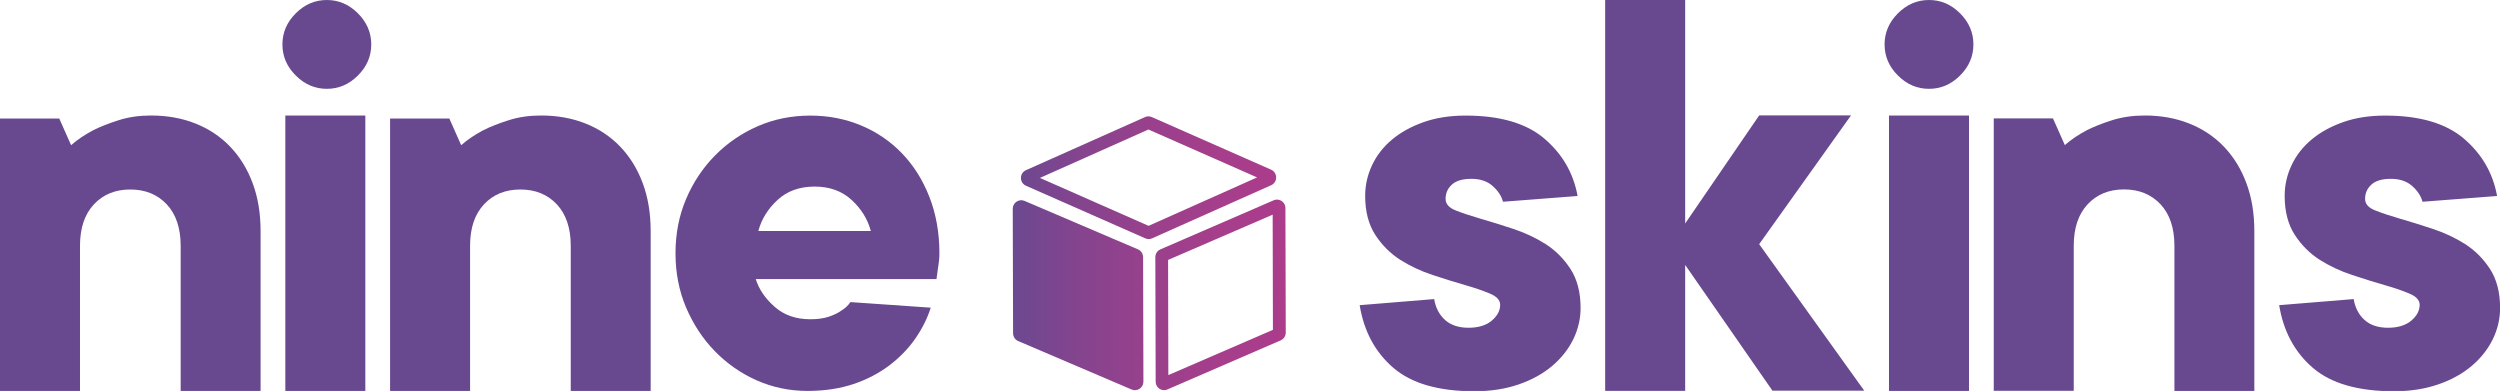<?xml version="1.0" encoding="utf-8"?>
<!-- Generator: Adobe Illustrator 24.0.0, SVG Export Plug-In . SVG Version: 6.00 Build 0)  -->
<svg version="1.1" id="Layer_1" xmlns="http://www.w3.org/2000/svg" xmlns:xlink="http://www.w3.org/1999/xlink" x="0px" y="0px"
	 viewBox="0 0 300 46.91" style="enable-background:new 0 0 300 46.91;" xml:space="preserve">
<style type="text/css">
	.st0{fill:url(#SVGID_1_);}
	.st1{fill:#684990;}
</style>
<g>
	<g>
		<g>
			<linearGradient id="SVGID_1_" gradientUnits="userSpaceOnUse" x1="121.533" y1="30.39" x2="154.288" y2="30.39">
				<stop  offset="0" style="stop-color:#684990"/>
				<stop  offset="0" style="stop-color:#6B4990"/>
				<stop  offset="0.226" style="stop-color:#83448E"/>
				<stop  offset="0.498" style="stop-color:#99408C"/>
				<stop  offset="0.759" style="stop-color:#A63E8B"/>
				<stop  offset="0.995" style="stop-color:#AB3D8B"/>
			</linearGradient>
			<path class="st0" d="M121.57,39.99l-0.04-14.94c0-0.73,0.75-1.23,1.42-0.94l13.6,5.81c0.38,0.16,0.62,0.53,0.62,0.94l0.04,14.94
				c0,0.73-0.75,1.23-1.42,0.94l-13.6-5.81C121.81,40.77,121.57,40.4,121.57,39.99z M152.72,25.76l-12.55,5.43l0.03,13.82
				l12.55-5.43L152.72,25.76 M153.23,23.95c0.54,0,1.02,0.43,1.02,1.02l0.04,14.94c0,0.41-0.24,0.78-0.62,0.94l-13.57,5.88
				c-0.13,0.06-0.27,0.09-0.4,0.09c-0.54,0-1.02-0.43-1.02-1.02l-0.04-14.94c0-0.41,0.24-0.78,0.62-0.94l13.57-5.88
				C152.96,23.98,153.09,23.95,153.23,23.95L153.23,23.95z M137.81,15.54l-13.02,5.81l13.04,5.75l13.02-5.81L137.81,15.54
				 M137.81,13.96c0.14,0,0.28,0.03,0.41,0.09l14.31,6.31c0.81,0.36,0.81,1.51,0,1.87l-14.28,6.37c-0.13,0.06-0.27,0.09-0.41,0.09
				c-0.14,0-0.28-0.03-0.41-0.09l-14.31-6.31c-0.81-0.36-0.81-1.51,0-1.87l14.28-6.37C137.53,13.99,137.67,13.96,137.81,13.96
				L137.81,13.96z"/>
		</g>
		<g>
			<path class="st1" d="M18.12,13.86c1.94,0,3.72,0.32,5.33,0.96c1.61,0.64,3,1.56,4.16,2.77c1.16,1.21,2.06,2.66,2.7,4.37
				c0.64,1.71,0.96,3.63,0.96,5.76v19.19h-9.59V29.5c0-2.13-0.56-3.79-1.67-4.98c-1.11-1.18-2.57-1.78-4.37-1.78
				s-3.26,0.59-4.37,1.78c-1.11,1.19-1.67,2.84-1.67,4.98v17.41H0V14.22h7.11l1.42,3.2c0.76-0.66,1.63-1.25,2.63-1.78
				c0.85-0.43,1.87-0.83,3.06-1.21C15.4,14.05,16.7,13.86,18.12,13.86z"/>
			<path class="st1" d="M33.89,5.33c0-1.42,0.53-2.66,1.6-3.73C36.56,0.53,37.8,0,39.22,0s2.66,0.53,3.73,1.6
				c1.07,1.07,1.6,2.31,1.6,3.73S44.02,8,42.95,9.06c-1.07,1.07-2.31,1.6-3.73,1.6s-2.66-0.53-3.73-1.6
				C34.42,8,33.89,6.75,33.89,5.33z M43.84,46.91h-9.6V13.86h9.6V46.91z"/>
			<path class="st1" d="M64.93,13.86c1.94,0,3.72,0.32,5.33,0.96c1.61,0.64,3,1.56,4.16,2.77c1.16,1.21,2.06,2.66,2.7,4.37
				c0.64,1.71,0.96,3.63,0.96,5.76v19.19h-9.59V29.5c0-2.13-0.56-3.79-1.67-4.98c-1.11-1.18-2.57-1.78-4.37-1.78
				s-3.26,0.59-4.37,1.78c-1.11,1.19-1.67,2.84-1.67,4.98v17.41h-9.6V14.22h7.11l1.42,3.2c0.76-0.66,1.63-1.25,2.63-1.78
				c0.85-0.43,1.87-0.83,3.06-1.21C62.21,14.05,63.51,13.86,64.93,13.86z"/>
			<path class="st1" d="M111.69,36.92c-0.41,1.29-1.03,2.53-1.86,3.72c-0.83,1.19-1.86,2.26-3.1,3.2s-2.67,1.69-4.3,2.24
				c-1.63,0.55-3.48,0.83-5.54,0.83c-2.16,0-4.19-0.43-6.09-1.27c-1.91-0.85-3.58-2.02-5.03-3.51c-1.45-1.49-2.59-3.24-3.44-5.23
				c-0.85-2-1.27-4.17-1.27-6.51c0-2.34,0.42-4.51,1.27-6.51c0.85-2,2.01-3.74,3.48-5.23c1.47-1.49,3.18-2.66,5.13-3.51
				c1.95-0.85,4.05-1.27,6.3-1.27c2.16,0,4.18,0.39,6.06,1.17c1.88,0.78,3.52,1.89,4.92,3.34c1.4,1.45,2.5,3.19,3.3,5.23
				c0.8,2.04,1.21,4.3,1.21,6.78c0,0.37-0.02,0.72-0.07,1.07c-0.05,0.34-0.09,0.68-0.14,1c-0.05,0.37-0.09,0.71-0.14,1.03H90.69
				c0.37,1.19,1.11,2.3,2.24,3.3c1.12,1.01,2.56,1.52,4.3,1.52c0.87,0,1.62-0.1,2.24-0.31c0.62-0.21,1.11-0.45,1.48-0.72
				c0.46-0.28,0.83-0.62,1.1-1.03L111.69,36.92z M97.75,22.39c-1.8,0-3.28,0.53-4.44,1.6c-1.16,1.07-1.93,2.31-2.31,3.73h13.5
				c-0.38-1.42-1.15-2.67-2.31-3.73C101.03,22.92,99.55,22.39,97.75,22.39z"/>
			<path class="st1" d="M172.1,35.89c0.18,1.06,0.62,1.89,1.31,2.51c0.69,0.62,1.63,0.93,2.82,0.93c1.19,0,2.12-0.29,2.79-0.86
				c0.67-0.57,1-1.21,1-1.89c0-0.55-0.4-1-1.21-1.34c-0.8-0.34-1.8-0.69-3-1.03c-1.19-0.34-2.49-0.75-3.89-1.21
				c-1.4-0.46-2.7-1.07-3.89-1.82c-1.19-0.76-2.19-1.76-3-3c-0.8-1.24-1.21-2.8-1.21-4.68c0-1.29,0.28-2.51,0.83-3.68
				c0.55-1.17,1.34-2.19,2.38-3.06c1.03-0.87,2.3-1.57,3.79-2.1c1.49-0.53,3.18-0.79,5.06-0.79c4.13,0,7.28,0.92,9.44,2.76
				c2.16,1.84,3.49,4.13,3.99,6.89l-8.95,0.69c-0.18-0.69-0.6-1.32-1.24-1.89c-0.64-0.57-1.49-0.86-2.55-0.86
				c-1.06,0-1.84,0.23-2.34,0.69c-0.51,0.46-0.76,1.03-0.76,1.72c0,0.6,0.4,1.06,1.21,1.38c0.8,0.32,1.8,0.65,3,1
				c1.19,0.34,2.49,0.75,3.89,1.21c1.4,0.46,2.7,1.07,3.89,1.82c1.19,0.76,2.19,1.76,3,3c0.8,1.24,1.21,2.8,1.21,4.68
				c0,1.29-0.29,2.53-0.86,3.72c-0.58,1.19-1.41,2.26-2.51,3.2c-1.1,0.94-2.44,1.69-4.03,2.24c-1.59,0.55-3.36,0.83-5.34,0.83
				c-4.32,0-7.56-0.94-9.74-2.82c-2.18-1.88-3.52-4.38-4.03-7.51L172.1,35.89z"/>
			<path class="st1" d="M282.44,35.89c0.18,1.06,0.62,1.89,1.31,2.51c0.69,0.62,1.63,0.93,2.82,0.93c1.19,0,2.12-0.29,2.79-0.86
				c0.67-0.57,1-1.21,1-1.89c0-0.55-0.4-1-1.21-1.34c-0.8-0.34-1.8-0.69-3-1.03c-1.19-0.34-2.49-0.75-3.89-1.21
				c-1.4-0.46-2.7-1.07-3.89-1.82c-1.19-0.76-2.19-1.76-3-3c-0.8-1.24-1.21-2.8-1.21-4.68c0-1.29,0.28-2.51,0.83-3.68
				c0.55-1.17,1.34-2.19,2.38-3.06c1.03-0.87,2.3-1.57,3.79-2.1c1.49-0.53,3.18-0.79,5.06-0.79c4.13,0,7.28,0.92,9.44,2.76
				c2.16,1.84,3.49,4.13,3.99,6.89l-8.95,0.69c-0.18-0.69-0.6-1.32-1.24-1.89c-0.64-0.57-1.49-0.86-2.55-0.86
				c-1.06,0-1.84,0.23-2.34,0.69c-0.51,0.46-0.76,1.03-0.76,1.72c0,0.6,0.4,1.06,1.21,1.38c0.8,0.32,1.8,0.65,3,1
				c1.19,0.34,2.49,0.75,3.89,1.21c1.4,0.46,2.7,1.07,3.89,1.82c1.19,0.76,2.19,1.76,3,3c0.8,1.24,1.21,2.8,1.21,4.68
				c0,1.29-0.29,2.53-0.86,3.72c-0.58,1.19-1.41,2.26-2.51,3.2c-1.1,0.94-2.44,1.69-4.03,2.24c-1.59,0.55-3.36,0.83-5.34,0.83
				c-4.32,0-7.56-0.94-9.74-2.82c-2.18-1.88-3.52-4.38-4.03-7.51L282.44,35.89z"/>
			<path class="st1" d="M212.7,46.89l-10.48-15.1v15.11h-9.6V0h9.6v26.82l8.88-12.97h11.02l-11.02,15.45l12.61,17.58H212.7z"/>
			<path class="st1" d="M236.28,46.91h-9.6V13.86h9.6V46.91z"/>
			<path class="st1" d="M257.37,13.86c1.94,0,3.72,0.32,5.33,0.96c1.61,0.64,3,1.56,4.16,2.77c1.16,1.21,2.06,2.66,2.7,4.37
				c0.64,1.71,0.96,3.63,0.96,5.76v19.19h-9.59V29.49c0-2.13-0.56-3.79-1.67-4.98c-1.11-1.18-2.57-1.78-4.37-1.78
				s-3.26,0.59-4.37,1.78c-1.11,1.19-1.67,2.84-1.67,4.98v17.41h-9.6V14.21h7.11l1.42,3.2c0.76-0.66,1.63-1.25,2.63-1.78
				c0.85-0.43,1.87-0.83,3.06-1.21C254.65,14.05,255.95,13.86,257.37,13.86z"/>
		</g>
	</g>
	<path class="st1" d="M226.15,5.33c0-1.42,0.53-2.66,1.6-3.73c1.07-1.07,2.31-1.6,3.73-1.6c1.42,0,2.66,0.53,3.73,1.6
		c1.07,1.07,1.6,2.31,1.6,3.73s-0.53,2.66-1.6,3.73c-1.07,1.07-2.31,1.6-3.73,1.6c-1.42,0-2.66-0.53-3.73-1.6
		C226.68,8,226.15,6.75,226.15,5.33z"/>
</g>
</svg>
